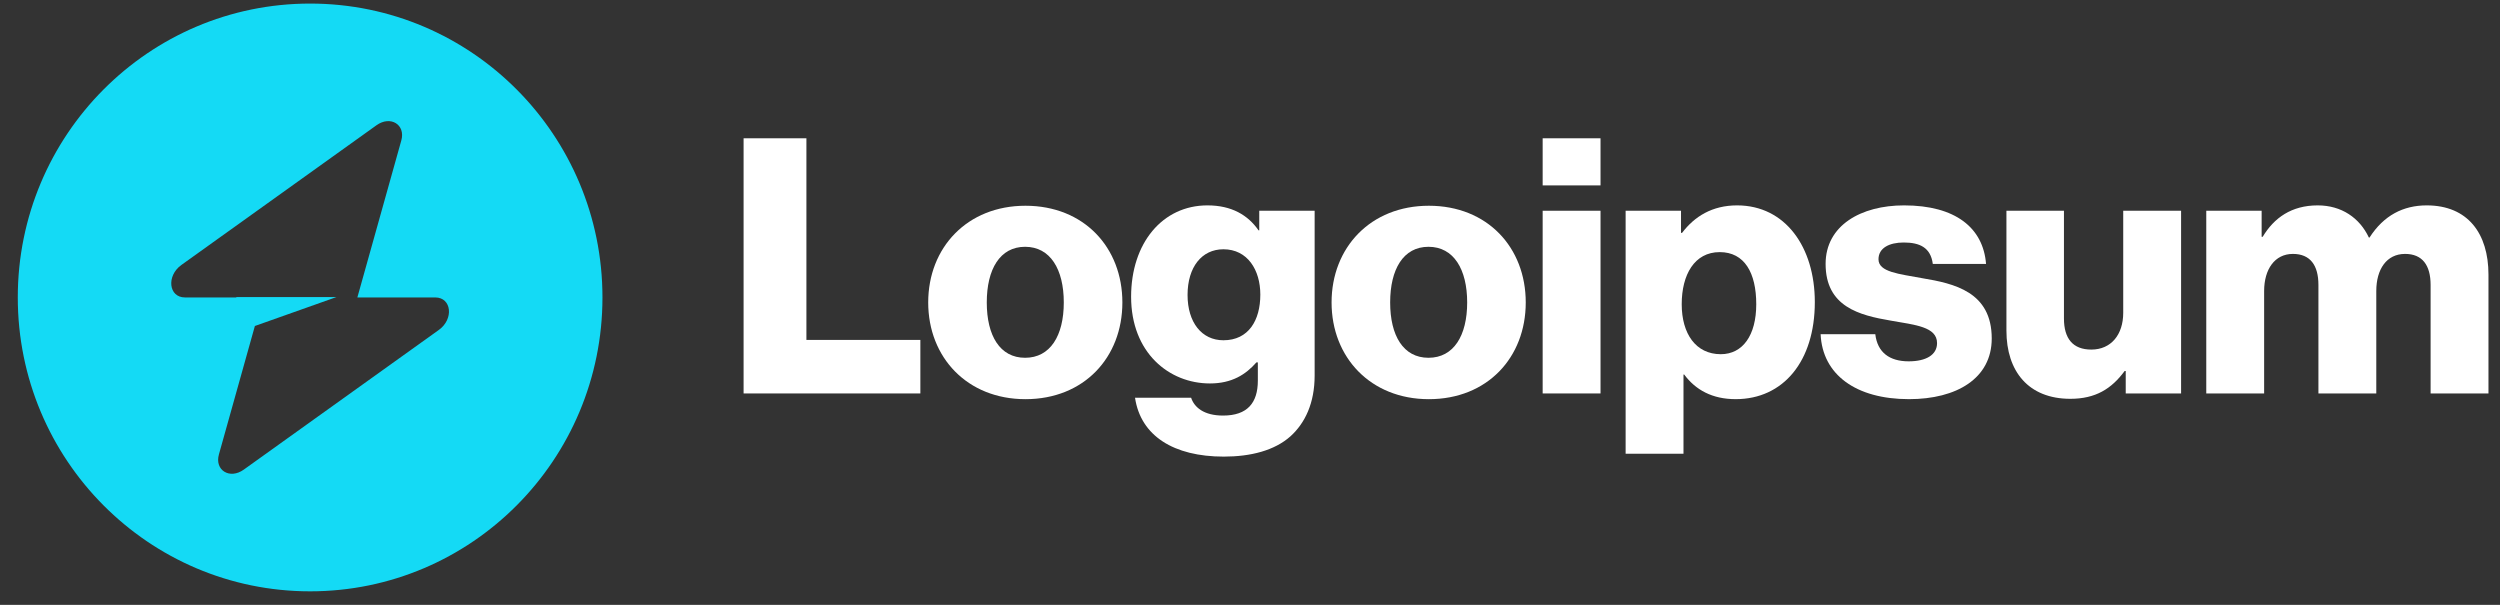 <svg width="124" height="30" viewBox="0 0 124 30" fill="none" xmlns="http://www.w3.org/2000/svg">
<rect x="0" y="0" width="124" height="30" fill="#333333" stroke="none"/>
<path d="M36.882 19.515H45.65V16.86H39.998V6.859H36.882V19.515Z" fill="white"/>
<path d="M50.845 17.746C49.595 17.746 48.944 16.648 48.944 15.002C48.944 13.356 49.595 12.241 50.845 12.241C52.095 12.241 52.764 13.356 52.764 15.002C52.764 16.648 52.095 17.746 50.845 17.746ZM50.863 19.799C53.768 19.799 55.67 17.728 55.67 15.002C55.67 12.276 53.768 10.205 50.863 10.205C47.975 10.205 46.039 12.276 46.039 15.002C46.039 17.728 47.975 19.799 50.863 19.799Z" fill="white"/>
<path d="M60.699 22.648C62.037 22.648 63.216 22.347 64.009 21.639C64.731 20.984 65.206 19.993 65.206 18.63V10.452H62.459V11.426H62.424C61.896 10.665 61.086 10.187 59.889 10.187C57.653 10.187 56.103 12.063 56.103 14.718C56.103 17.497 57.987 19.019 60.012 19.019C61.103 19.019 61.79 18.577 62.318 17.975H62.389V18.878C62.389 19.975 61.878 20.612 60.663 20.612C59.712 20.612 59.237 20.205 59.079 19.727H56.297C56.578 21.621 58.216 22.648 60.699 22.648ZM60.681 16.877C59.607 16.877 58.903 15.992 58.903 14.63C58.903 13.249 59.607 12.364 60.681 12.364C61.878 12.364 62.512 13.39 62.512 14.612C62.512 15.886 61.931 16.877 60.681 16.877Z" fill="white"/>
<path d="M70.853 17.746C69.603 17.746 68.952 16.648 68.952 15.002C68.952 13.356 69.603 12.241 70.853 12.241C72.103 12.241 72.772 13.356 72.772 15.002C72.772 16.648 72.103 17.746 70.853 17.746ZM70.871 19.799C73.776 19.799 75.677 17.728 75.677 15.002C75.677 12.276 73.776 10.205 70.871 10.205C67.983 10.205 66.046 12.276 66.046 15.002C66.046 17.728 67.983 19.799 70.871 19.799Z" fill="white"/>
<path d="M76.516 19.515H79.386V10.453H76.516V19.515ZM76.516 9.196H79.386V6.859H76.516V9.196Z" fill="white"/>
<path d="M80.631 22.506H83.501V18.577H83.536C84.1 19.338 84.927 19.798 86.089 19.798C88.448 19.798 90.015 17.922 90.015 14.983C90.015 12.258 88.554 10.187 86.159 10.187C84.927 10.187 84.047 10.736 83.43 11.55H83.378V10.452H80.631V22.506ZM85.35 17.568C84.117 17.568 83.413 16.559 83.413 15.09C83.413 13.621 84.047 12.505 85.297 12.505C86.529 12.505 87.11 13.532 87.11 15.09C87.11 16.63 86.441 17.568 85.35 17.568Z" fill="white"/>
<path d="M94.687 19.798C97.047 19.798 98.79 18.771 98.79 16.789C98.79 14.47 96.924 14.063 95.339 13.798C94.194 13.585 93.173 13.497 93.173 12.86C93.173 12.293 93.719 12.028 94.423 12.028C95.216 12.028 95.761 12.275 95.867 13.09H98.508C98.367 11.302 96.994 10.187 94.441 10.187C92.31 10.187 90.55 11.178 90.55 13.09C90.55 15.214 92.222 15.638 93.789 15.904C94.987 16.116 96.078 16.205 96.078 17.019C96.078 17.603 95.532 17.922 94.67 17.922C93.719 17.922 93.12 17.479 93.015 16.576H90.303C90.391 18.577 92.046 19.798 94.687 19.798Z" fill="white"/>
<path d="M102.689 19.781C103.939 19.781 104.731 19.286 105.383 18.401H105.436V19.516H108.182V10.453H105.312V15.515C105.312 16.595 104.714 17.339 103.728 17.339C102.812 17.339 102.372 16.79 102.372 15.799V10.453H99.519V16.401C99.519 18.418 100.611 19.781 102.689 19.781Z" fill="white"/>
<path d="M109.431 19.515H112.301V14.435C112.301 13.355 112.829 12.594 113.727 12.594C114.59 12.594 114.994 13.16 114.994 14.134V19.515H117.864V14.435C117.864 13.355 118.375 12.594 119.291 12.594C120.153 12.594 120.558 13.16 120.558 14.134V19.515H123.428V13.621C123.428 11.585 122.407 10.187 120.365 10.187C119.203 10.187 118.234 10.682 117.53 11.78H117.495C117.037 10.806 116.139 10.187 114.959 10.187C113.656 10.187 112.794 10.806 112.23 11.744H112.177V10.452H109.431V19.515Z" fill="white"/>
<path fill-rule="evenodd" clip-rule="evenodd" d="M15.382 29.33C23.39 29.33 29.882 22.804 29.882 14.753C29.882 6.703 23.39 0.177 15.382 0.177C7.374 0.177 0.882 6.703 0.882 14.753C0.882 22.804 7.374 29.33 15.382 29.33ZM19.905 6.967C20.125 6.181 19.366 5.716 18.673 6.213L8.997 13.142C8.245 13.681 8.363 14.753 9.174 14.753H11.723V14.734H16.689L12.642 16.169L10.858 22.54C10.638 23.326 11.397 23.791 12.09 23.294L21.767 16.364C22.519 15.826 22.4 14.753 21.589 14.753H17.725L19.905 6.967Z" fill="#14daf5"/>
</svg>
